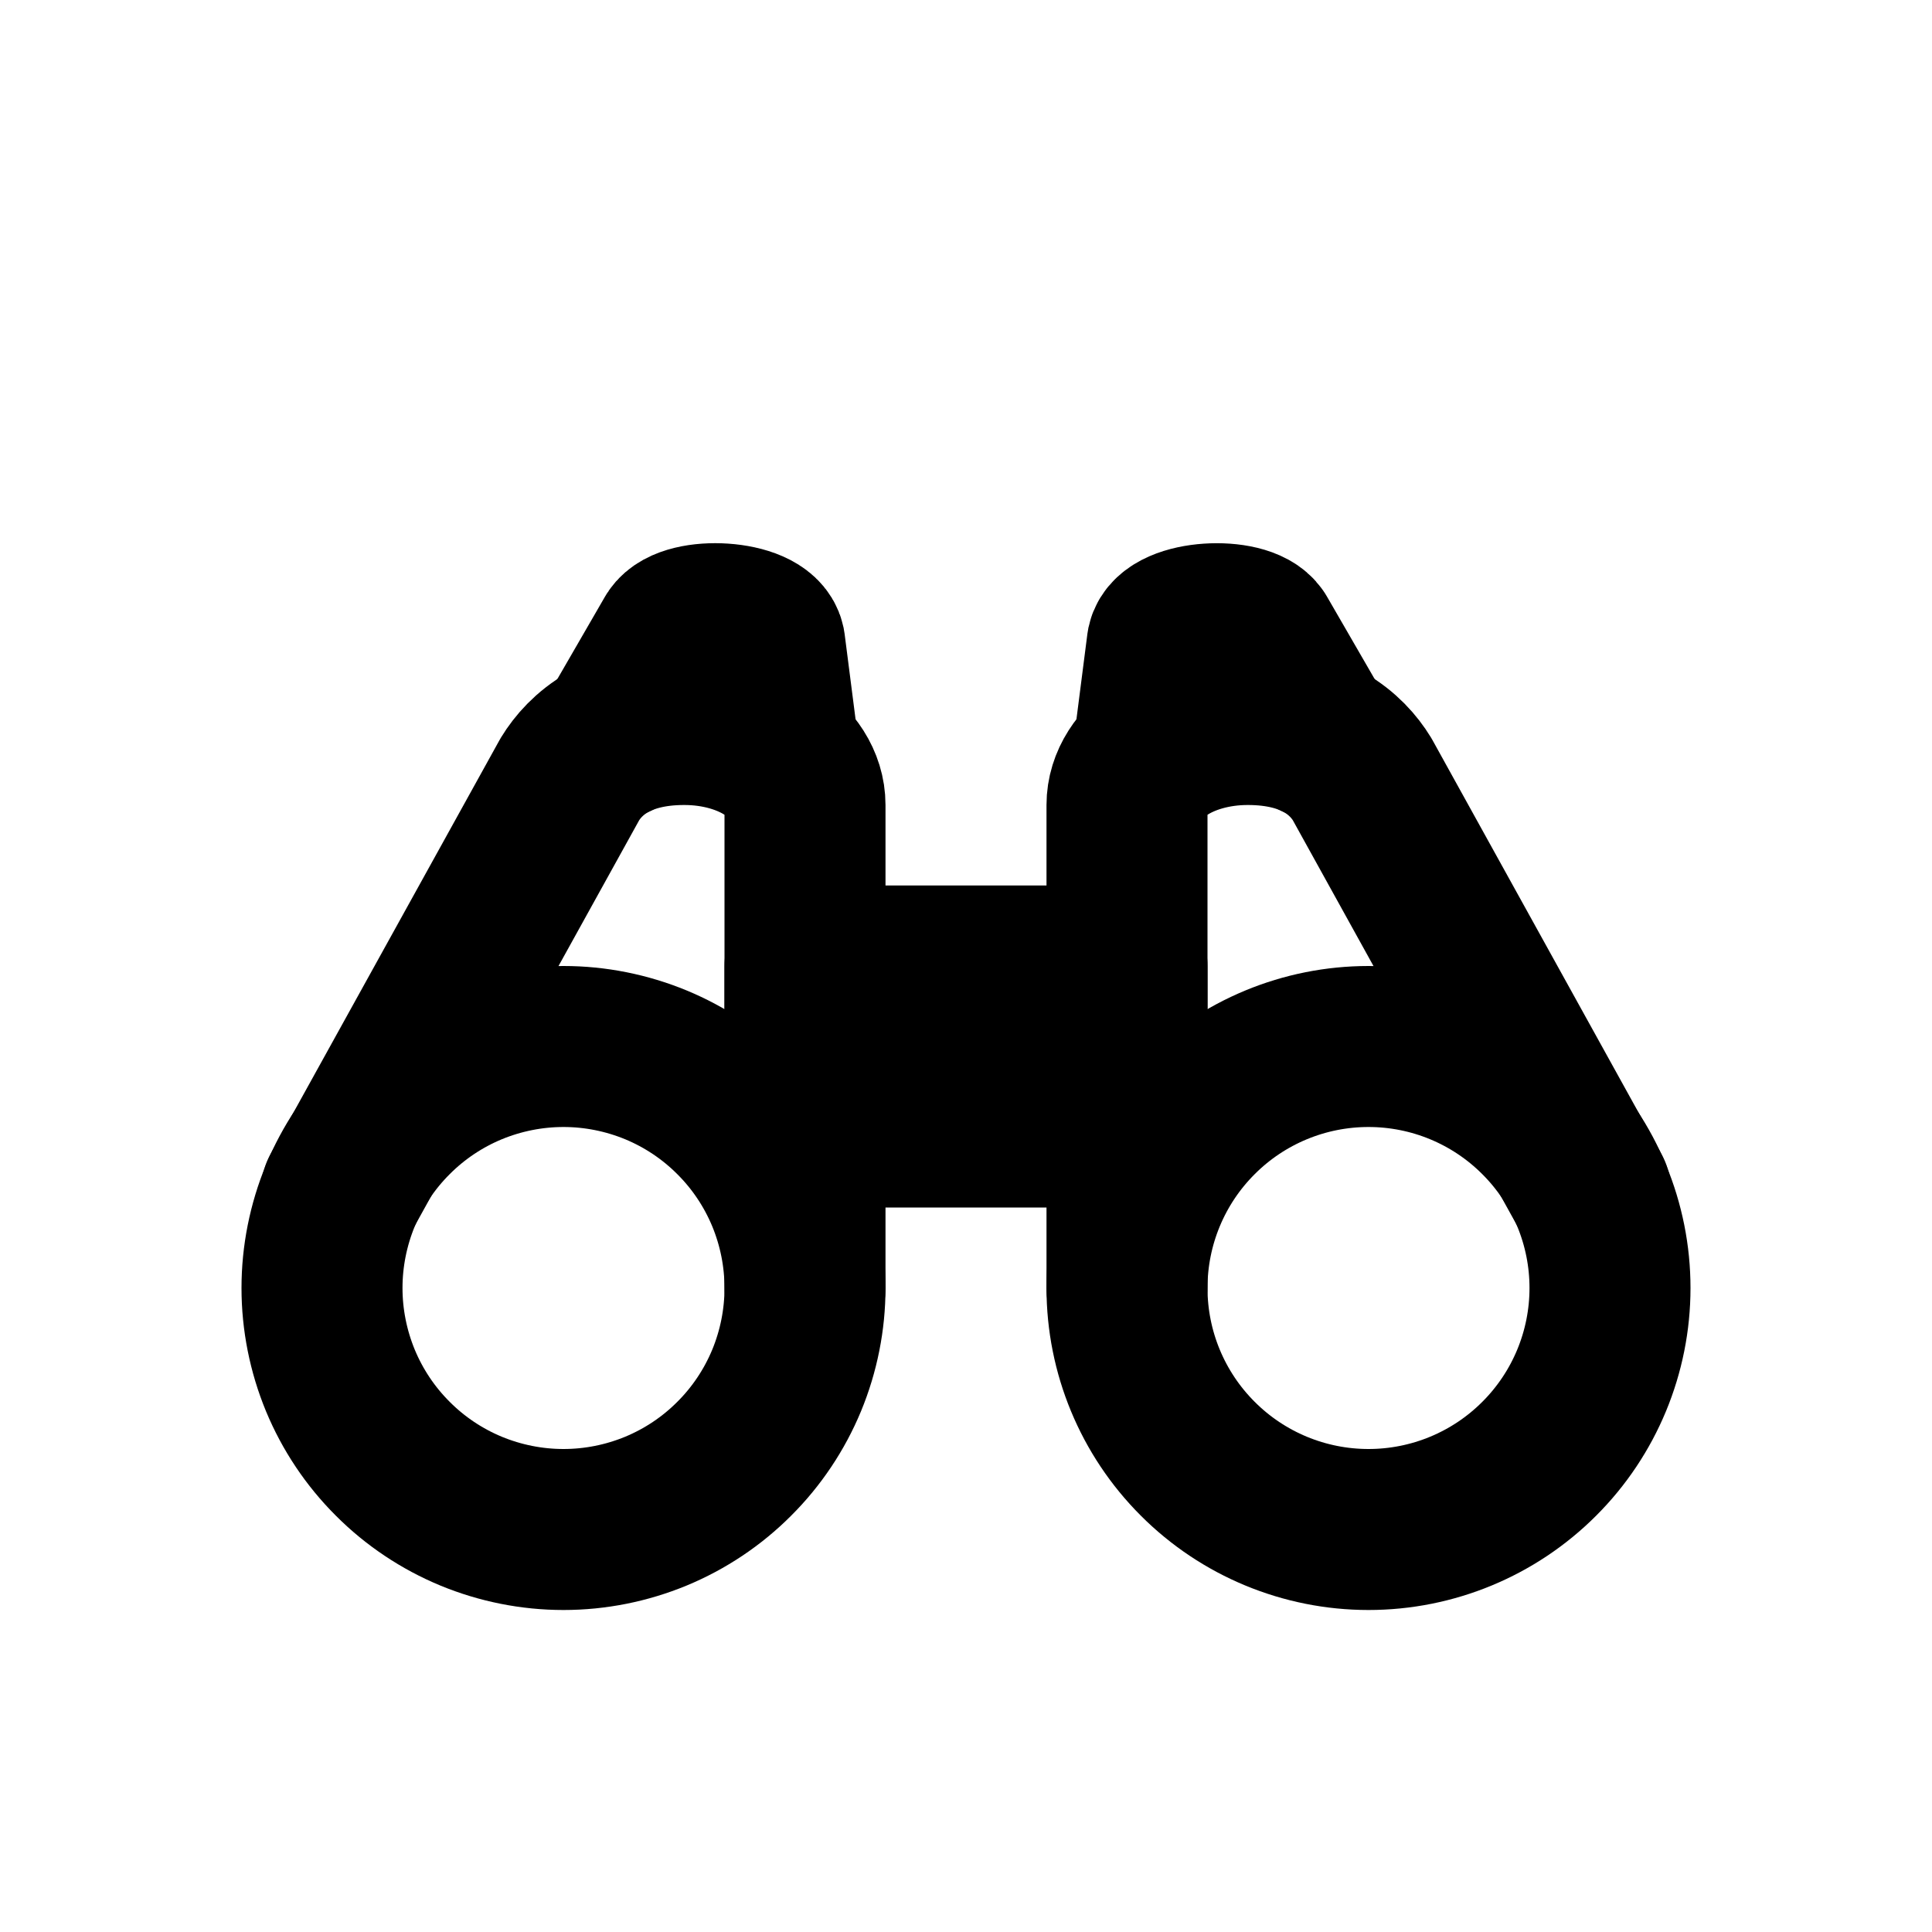 <svg width="24" height="24" viewBox="0 0 24 24" fill="none" xmlns="http://www.w3.org/2000/svg">
<g clip-path="url(#clip0_87_193)">
<path d="M4 16C4 16.394 4.078 16.784 4.228 17.148C4.379 17.512 4.6 17.843 4.879 18.121C5.157 18.4 5.488 18.621 5.852 18.772C6.216 18.922 6.606 19 7 19C7.394 19 7.784 18.922 8.148 18.772C8.512 18.621 8.843 18.4 9.121 18.121C9.4 17.843 9.621 17.512 9.772 17.148C9.922 16.784 10 16.394 10 16C10 15.606 9.922 15.216 9.772 14.852C9.621 14.488 9.4 14.157 9.121 13.879C8.843 13.6 8.512 13.379 8.148 13.228C7.784 13.078 7.394 13 7 13C6.606 13 6.216 13.078 5.852 13.228C5.488 13.379 5.157 13.6 4.879 13.879C4.6 14.157 4.379 14.488 4.228 14.852C4.078 15.216 4 15.606 4 16Z" stroke="black" stroke-width="2" stroke-linecap="round" stroke-linejoin="round"/>
<path d="M14 16C14 16.796 14.316 17.559 14.879 18.121C15.441 18.684 16.204 19 17 19C17.796 19 18.559 18.684 19.121 18.121C19.684 17.559 20 16.796 20 16C20 15.204 19.684 14.441 19.121 13.879C18.559 13.316 17.796 13 17 13C16.204 13 15.441 13.316 14.879 13.879C14.316 14.441 14 15.204 14 16Z" stroke="black" stroke-width="2" stroke-linecap="round" stroke-linejoin="round"/>
<path d="M16.346 9.17L15.617 7.909C15.457 7.661 14.561 7.706 14.5 8L14.323 9.38" stroke="black" stroke-width="2" stroke-linecap="round" stroke-linejoin="round"/>
<path d="M19.761 14.813L16.921 9.68C16.732 9.37 16.329 9 15.5 9C14.672 9 14 9.448 14 10V16" stroke="black" stroke-width="2" stroke-linecap="round" stroke-linejoin="round"/>
<path d="M7.654 9.17L8.383 7.909C8.543 7.66 9.439 7.706 9.5 8L9.677 9.38" stroke="black" stroke-width="2" stroke-linecap="round" stroke-linejoin="round"/>
<path d="M4.239 14.813L7.079 9.68C7.268 9.37 7.671 9 8.5 9C9.328 9 10 9.448 10 10V16" stroke="black" stroke-width="2" stroke-linecap="round" stroke-linejoin="round"/>
<path d="M14 12H10V14H14V12Z" stroke="black" stroke-width="2" stroke-linecap="round" stroke-linejoin="round"/>
</g>
<defs>
<clipPath id="clip0_87_193">
<rect width="24" height="24" fill="white"/>
</clipPath>
</defs>
</svg>
